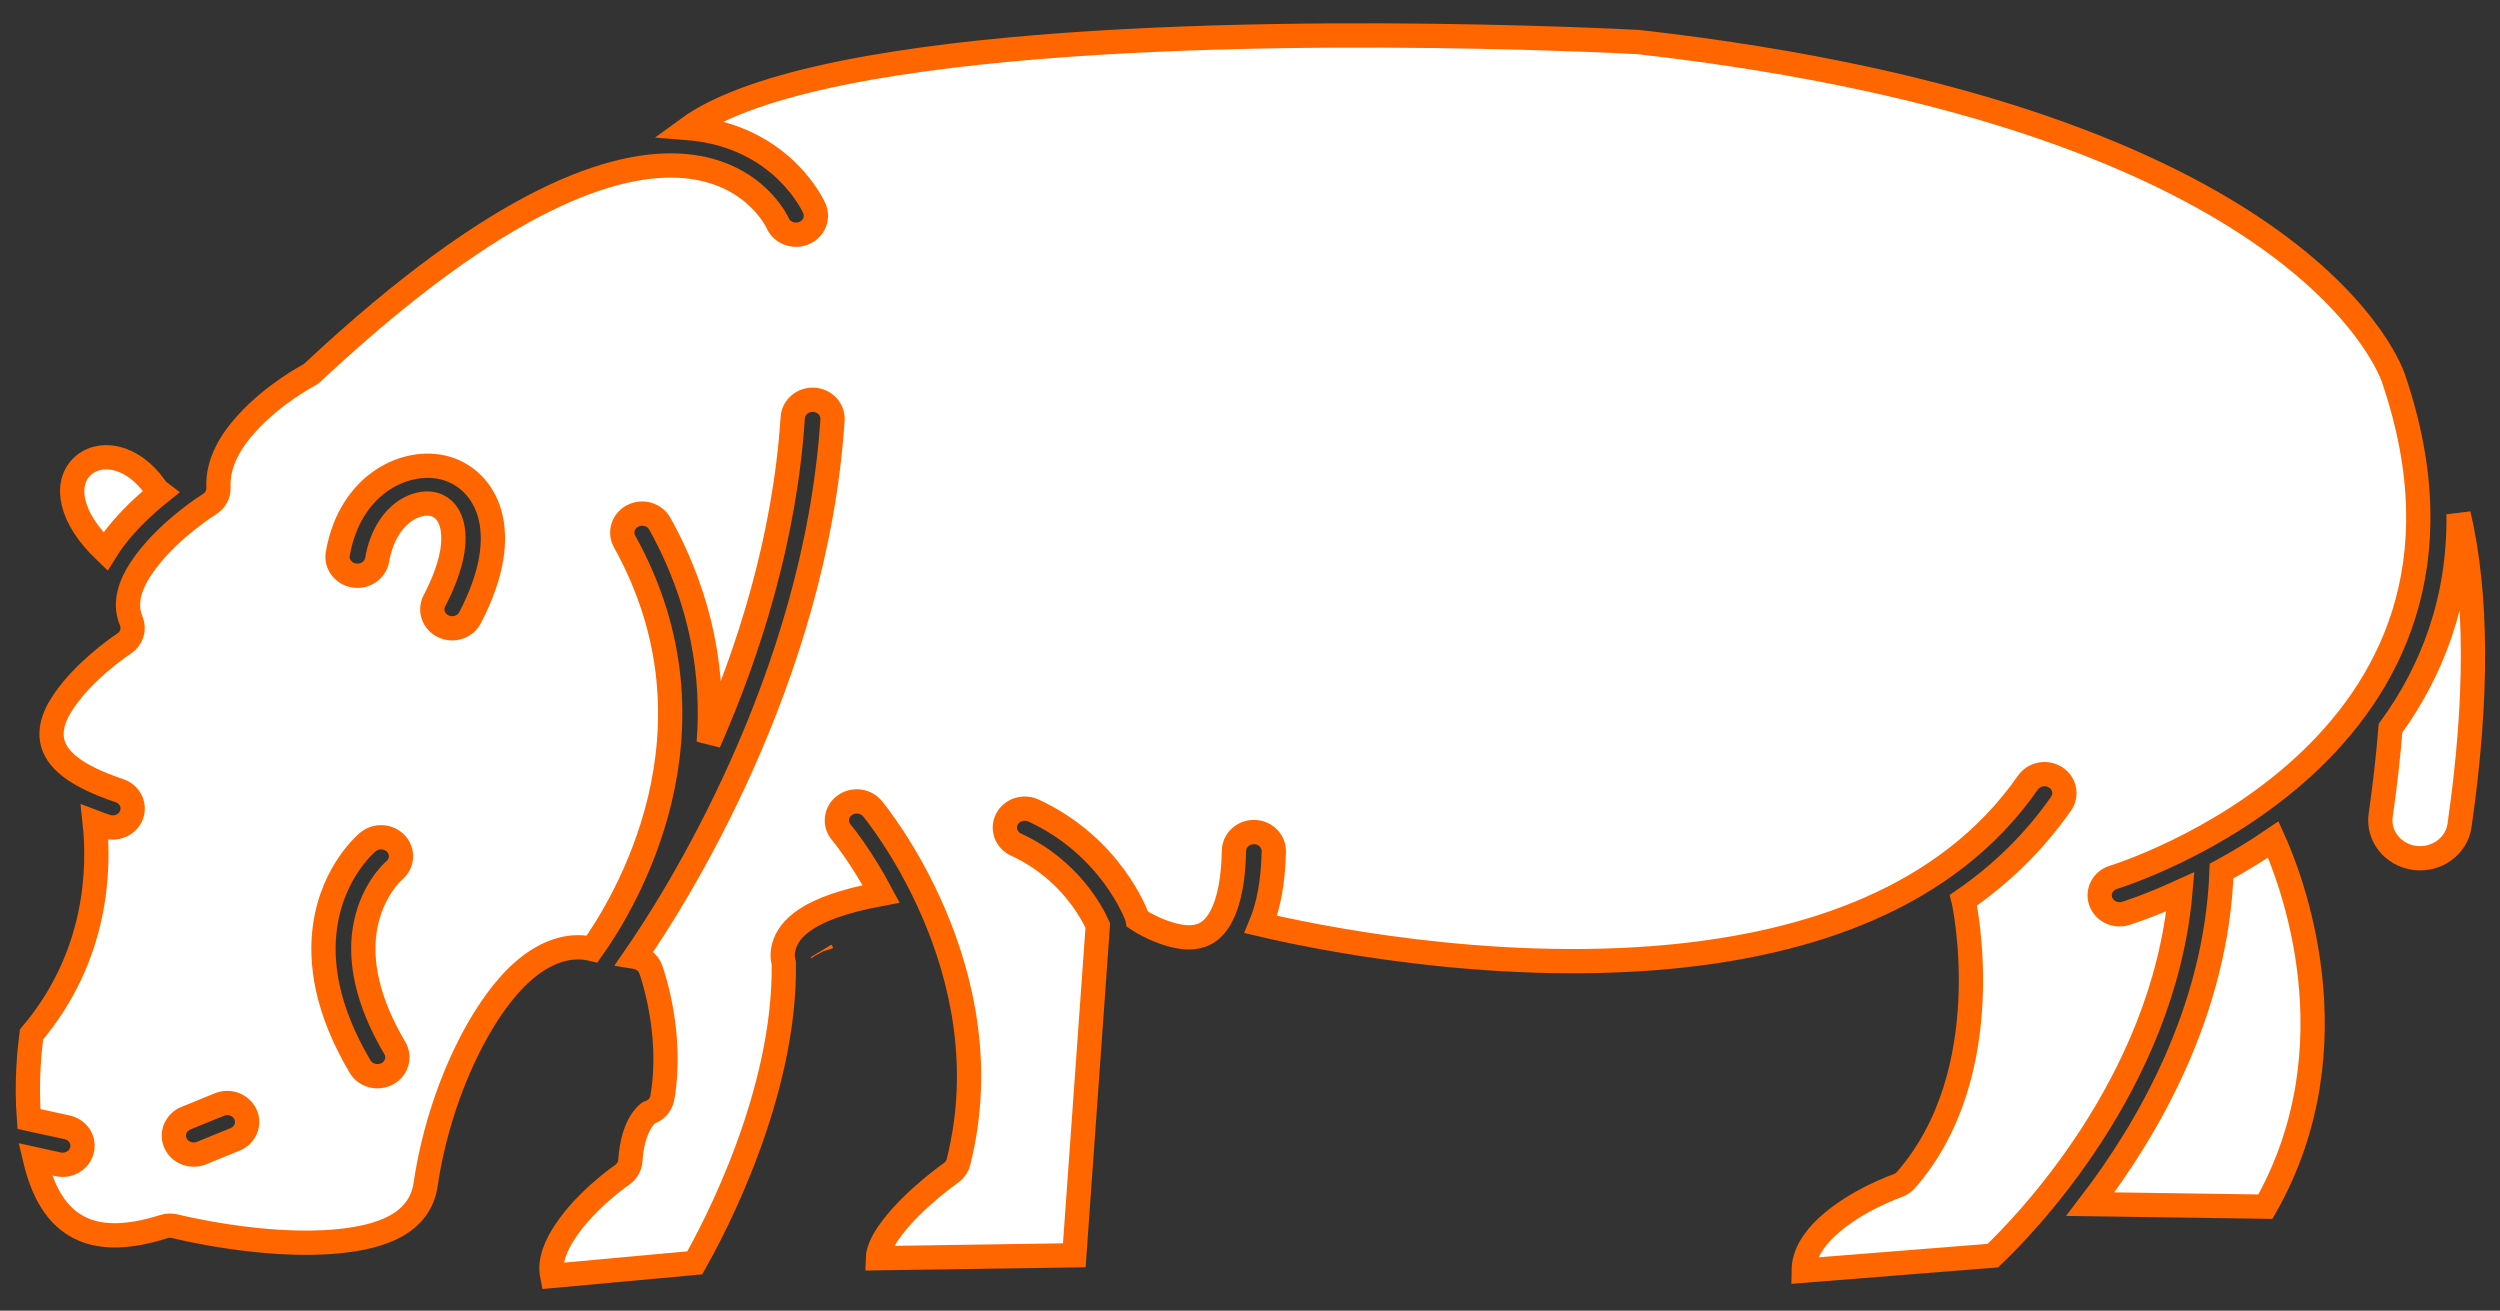 <svg width="103" height="54" viewBox="0 0 103 54" fill="none" xmlns="http://www.w3.org/2000/svg">
<rect x="0" y="0" width="103" height="54" fill="#333333" stroke="none"/>
<path fill-rule="evenodd" clip-rule="evenodd" d="M101.293 21.182C102.067 24.482 102.087 28.77 101.332 34.011C101.209 34.864 100.382 35.463 99.486 35.346C98.588 35.228 97.961 34.441 98.084 33.586C98.265 32.332 98.399 31.138 98.488 30.005C100.167 27.693 101.34 24.785 101.293 21.182Z" fill="white" stroke="#FF6600"/>
<path fill-rule="evenodd" clip-rule="evenodd" d="M87.081 36.143C87.337 36.063 103.797 30.941 98.632 15.651C98.629 15.64 98.626 15.631 98.623 15.62C98.623 15.62 95.358 4.884 67.505 1.733C66.772 1.694 49.885 0.811 38.015 2.45C34.959 2.872 32.24 3.457 30.239 4.28C29.506 4.582 28.874 4.91 28.37 5.278C28.521 5.29 28.667 5.306 28.808 5.326C32.32 5.828 33.515 8.502 33.551 8.585L33.554 8.593C33.725 8.99 33.528 9.444 33.111 9.61C32.694 9.776 32.213 9.588 32.038 9.19C32.038 9.19 28.335 0.89 12.884 15.341C12.832 15.39 12.774 15.431 12.712 15.465L12.701 15.47C12.617 15.515 11.258 16.25 10.19 17.419C9.523 18.148 8.952 19.053 9.002 20.082C9.015 20.357 8.874 20.619 8.632 20.771C8.632 20.771 7.063 21.748 6.046 23.092C5.476 23.842 5.042 24.715 5.406 25.584C5.549 25.923 5.426 26.31 5.109 26.517C5.109 26.517 3.888 27.315 2.984 28.414C2.472 29.036 2.027 29.75 2.142 30.474C2.27 31.276 3.09 31.96 4.919 32.575C5.345 32.718 5.57 33.165 5.419 33.572C5.268 33.978 4.799 34.192 4.372 34.048C4.208 33.994 4.052 33.938 3.901 33.88C4.106 35.78 4.029 39.395 1.298 42.621C1.229 43.136 1.07 44.555 1.192 46.102L2.765 46.446C2.882 46.472 2.992 46.521 3.085 46.591C3.174 46.657 3.248 46.74 3.302 46.834C3.34 46.901 3.368 46.971 3.384 47.044C3.422 47.218 3.397 47.401 3.313 47.559C3.282 47.62 3.243 47.674 3.197 47.724C3.14 47.785 3.072 47.839 3 47.881C2.915 47.928 2.82 47.962 2.723 47.978C2.614 47.996 2.504 47.993 2.396 47.97L1.443 47.76C1.738 49.003 2.283 50.166 3.437 50.655C4.244 50.997 5.319 50.989 6.743 50.538C6.894 50.489 7.059 50.484 7.213 50.522C7.213 50.522 10.872 51.447 13.953 51.138C15.696 50.963 17.299 50.43 17.539 48.786C18.087 45.028 19.917 41.221 21.846 39.772C22.688 39.139 23.558 38.897 24.395 39.097C25.716 37.239 30.073 30.118 25.733 22.308C25.521 21.926 25.674 21.453 26.074 21.251C26.474 21.049 26.97 21.195 27.183 21.576C28.961 24.775 29.41 27.869 29.2 30.596C30.832 26.884 32.333 22.226 32.661 17.203C32.689 16.773 33.08 16.445 33.531 16.471C33.984 16.5 34.327 16.87 34.299 17.301C33.597 28.044 27.718 37.184 26.171 39.42C26.455 39.466 26.706 39.653 26.809 39.931C26.809 39.931 27.763 42.506 27.287 45.231C27.236 45.522 27.019 45.76 26.726 45.847C26.709 45.858 26.064 46.299 25.971 47.817C25.956 48.051 25.831 48.267 25.631 48.404C25.631 48.404 24.172 49.404 23.297 50.719C22.915 51.294 22.623 51.935 22.751 52.568L28.623 52.029C29.428 50.611 32.371 45.059 32.292 39.686C32.248 39.528 32.212 39.273 32.309 38.955C32.399 38.654 32.62 38.245 33.242 37.846C33.776 37.503 34.701 37.123 36.303 36.827C35.489 35.296 34.721 34.361 34.662 34.291L34.655 34.283C34.376 33.947 34.435 33.456 34.787 33.189C35.141 32.918 35.658 32.973 35.94 33.311C35.94 33.311 41.495 39.933 39.488 47.877C39.443 48.057 39.333 48.215 39.177 48.325C39.177 48.325 37.693 49.362 36.774 50.563C36.511 50.905 36.293 51.258 36.203 51.604C36.183 51.682 36.169 51.761 36.167 51.838L44.261 51.718L45.229 38.133C45.006 37.631 44.072 35.816 41.865 34.8C41.456 34.613 41.285 34.145 41.482 33.756C41.679 33.369 42.17 33.206 42.579 33.394C45.808 34.88 46.836 37.756 46.836 37.756C46.849 37.793 46.86 37.834 46.868 37.875C46.957 37.934 47.515 38.297 48.224 38.497C48.621 38.611 49.079 38.683 49.498 38.536C49.822 38.422 50.105 38.165 50.33 37.726C50.632 37.135 50.814 36.271 50.84 35.046C50.85 34.614 51.224 34.272 51.677 34.281C52.13 34.289 52.489 34.647 52.481 35.078C52.453 36.374 52.251 37.351 51.946 38.086C53.912 38.551 61.297 40.127 68.774 39.42C74.456 38.883 80.213 37.038 83.549 32.245C83.8 31.885 84.309 31.787 84.686 32.024C85.064 32.264 85.167 32.748 84.918 33.108C83.797 34.717 82.43 36.029 80.894 37.088L80.908 37.145C80.908 37.145 82.439 44.144 78.525 48.617C78.433 48.723 78.312 48.803 78.176 48.851C78.176 48.851 76.441 49.45 75.256 50.564C74.739 51.05 74.319 51.646 74.311 52.351L82.103 51.732C83.263 50.633 89.14 44.708 89.833 36.74C88.484 37.356 87.576 37.632 87.576 37.632C87.144 37.764 86.683 37.537 86.546 37.126C86.408 36.716 86.644 36.279 87.072 36.144L87.081 36.143ZM8.306 47.505L9.684 46.943C10.101 46.774 10.295 46.313 10.116 45.918C9.937 45.521 9.455 45.338 9.038 45.507L7.659 46.069C7.244 46.24 7.05 46.699 7.229 47.096C7.408 47.493 7.891 47.676 8.306 47.505ZM15.161 34.688C15.161 34.688 13.712 35.854 13.39 38.176C13.188 39.625 13.421 41.554 14.836 43.944C15.059 44.319 15.559 44.452 15.955 44.24C16.349 44.028 16.488 43.551 16.265 43.175C15.087 41.185 14.849 39.588 15.016 38.381C15.246 36.721 16.237 35.866 16.237 35.866C16.58 35.583 16.616 35.089 16.319 34.764C16.021 34.439 15.502 34.405 15.161 34.688ZM15.537 23.069C15.727 21.979 16.262 21.251 16.904 20.924C17.24 20.754 17.598 20.698 17.91 20.79C18.282 20.901 18.549 21.231 18.641 21.729C18.778 22.459 18.569 23.464 17.896 24.757C17.695 25.143 17.86 25.613 18.266 25.804C18.671 25.996 19.165 25.838 19.365 25.452C21.275 21.79 19.943 19.754 18.394 19.297C16.794 18.825 14.43 19.879 13.917 22.812C13.843 23.238 14.145 23.641 14.591 23.711C15.038 23.783 15.461 23.494 15.537 23.069Z" fill="white" stroke="#FF6600"/>
<path fill-rule="evenodd" clip-rule="evenodd" d="M93.661 34.586C92.926 35.088 92.204 35.521 91.528 35.889C91.318 41.683 88.466 46.553 86.122 49.611L93.335 49.714C97.113 43.053 94.347 36.099 93.661 34.586Z" fill="white" stroke="#FF6600"/>
<path fill-rule="evenodd" clip-rule="evenodd" d="M33.856 39.228L33.85 39.217C33.848 39.211 33.845 39.206 33.841 39.2L33.856 39.228Z" fill="white" stroke="#FF6600"/>
<path fill-rule="evenodd" clip-rule="evenodd" d="M6.595 20.291C6.526 20.239 6.463 20.177 6.411 20.103C5.435 18.705 4.05 18.533 3.346 19.261C3.015 19.603 2.885 20.12 3.035 20.725C3.185 21.339 3.602 22.014 4.34 22.721C4.455 22.535 4.582 22.353 4.715 22.175C5.285 21.424 6.002 20.767 6.595 20.291Z" fill="white" stroke="#FF6600"/>
</svg>
